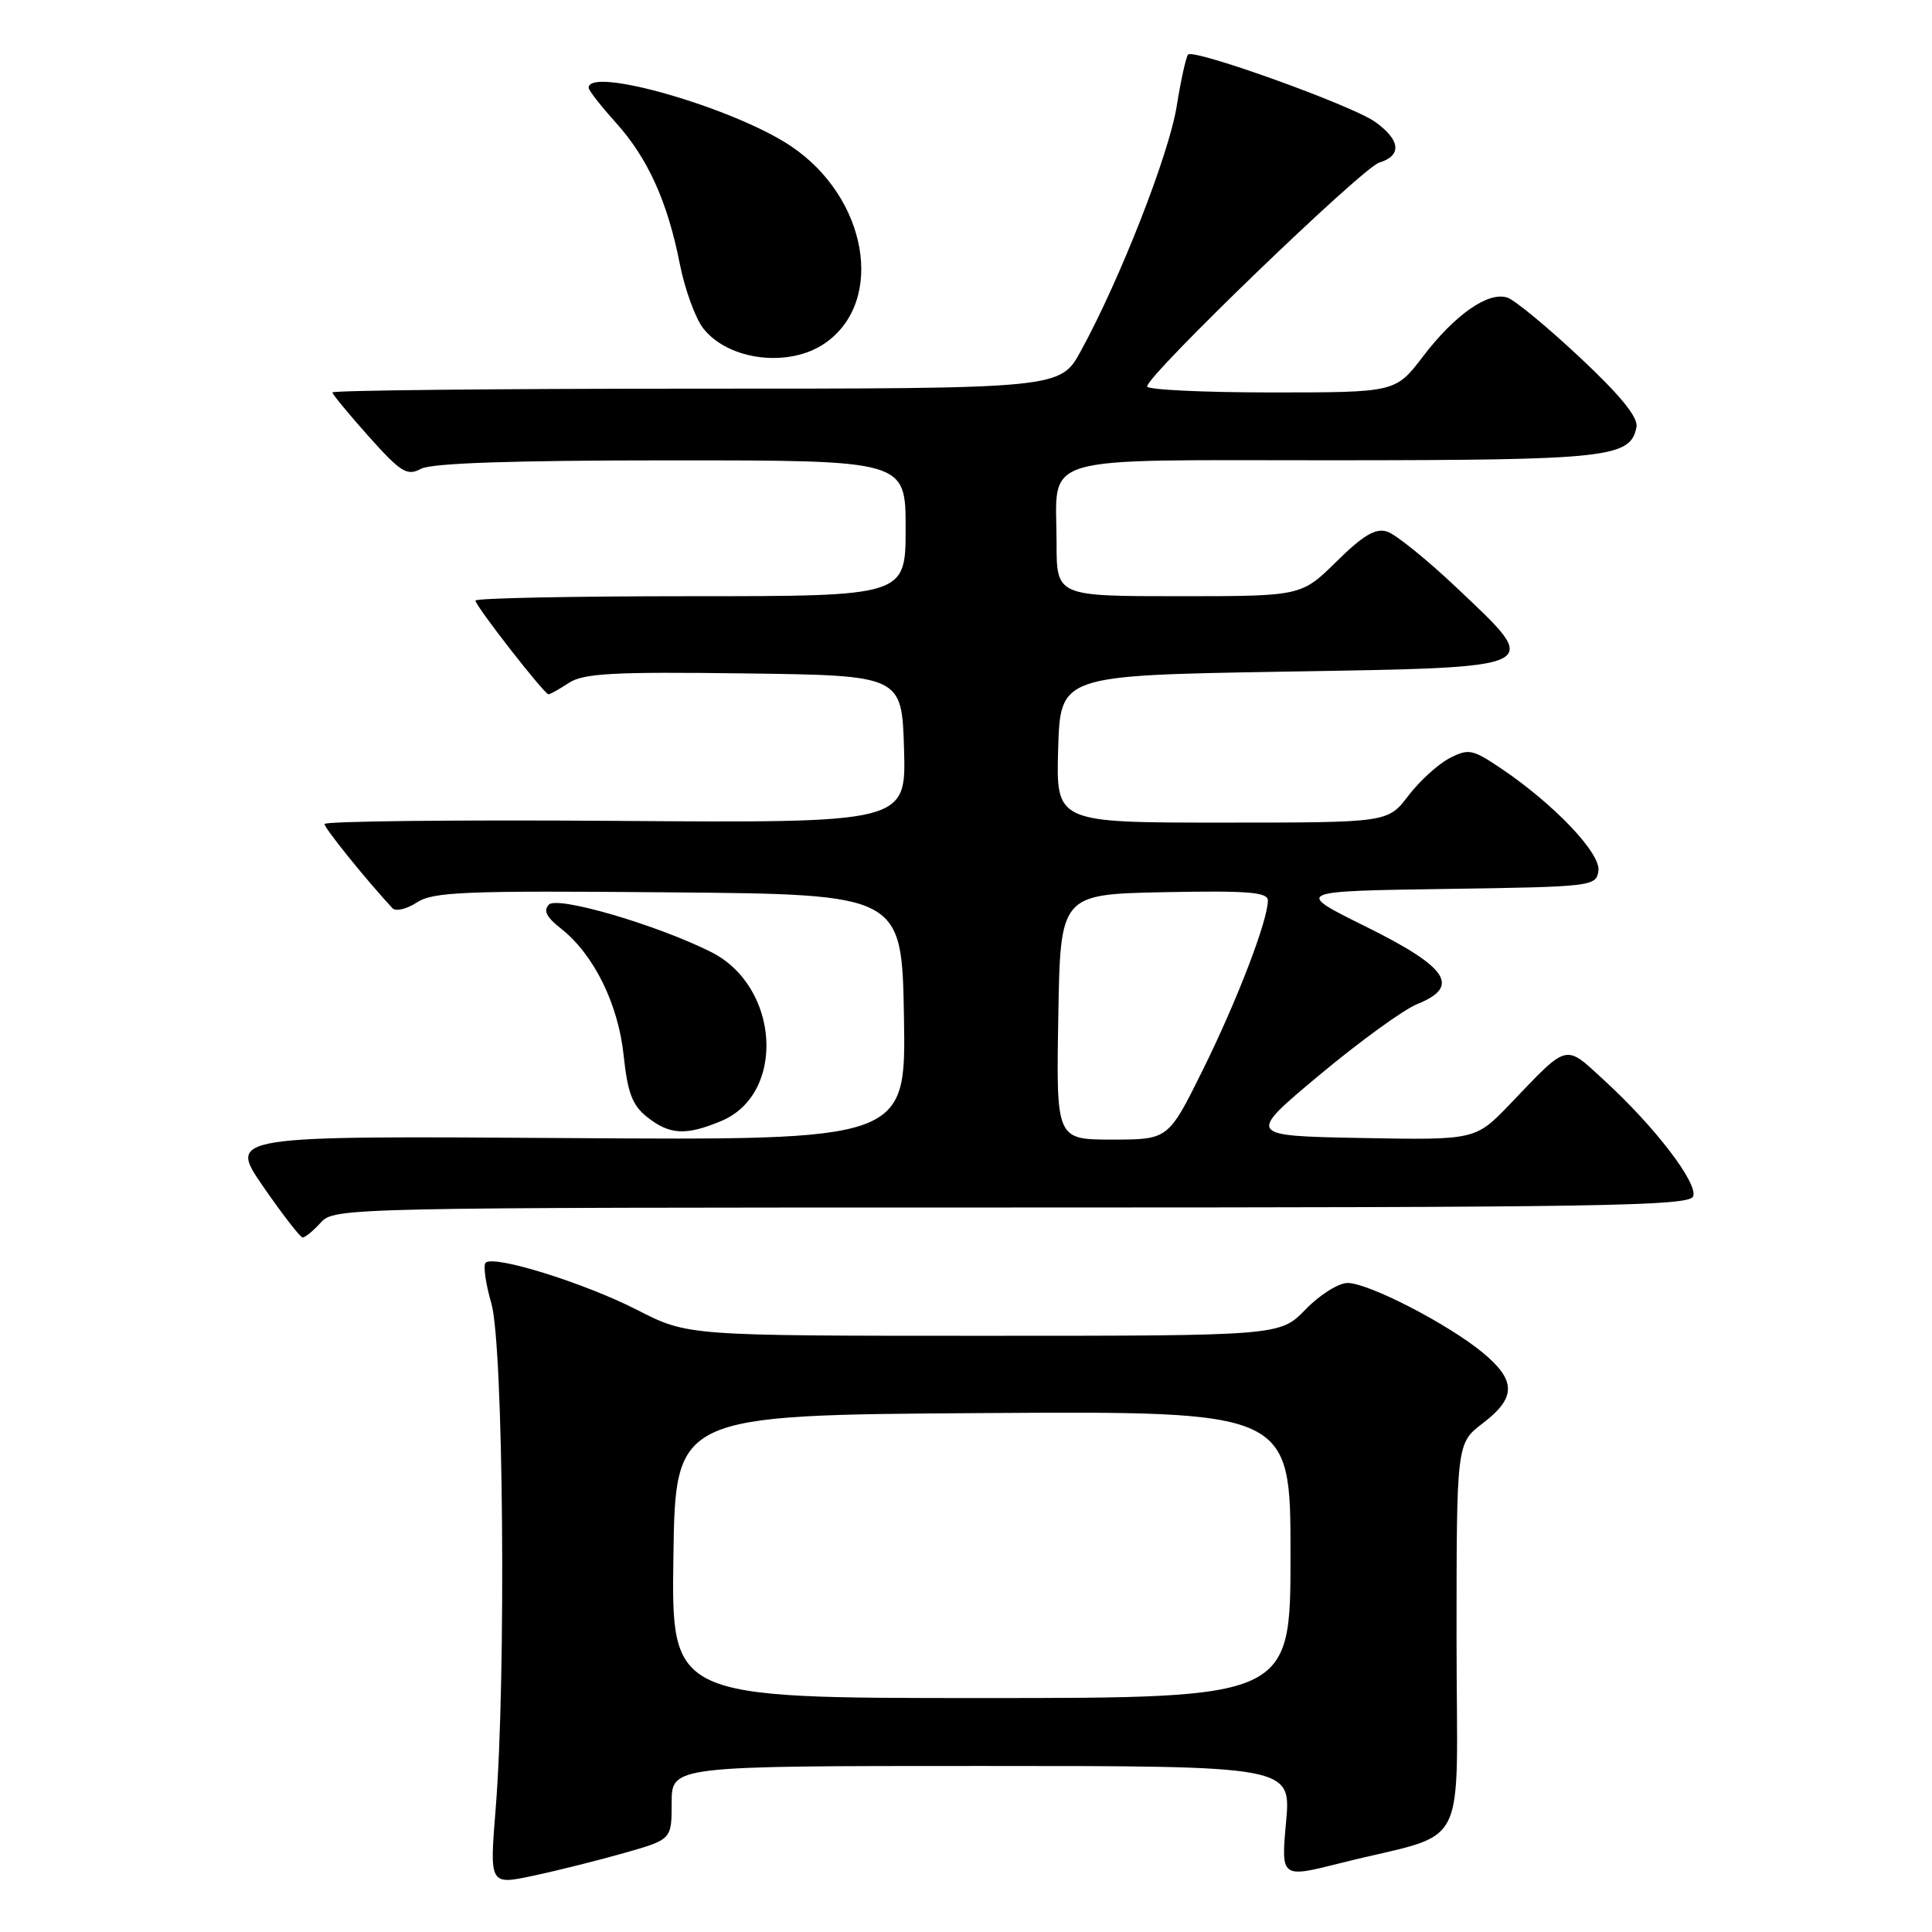 <?xml version="1.0" encoding="UTF-8" standalone="no"?>
<!DOCTYPE svg PUBLIC "-//W3C//DTD SVG 1.1//EN" "http://www.w3.org/Graphics/SVG/1.1/DTD/svg11.dtd" >
<svg xmlns="http://www.w3.org/2000/svg" xmlns:xlink="http://www.w3.org/1999/xlink" version="1.1" viewBox="0 0 256 256">
 <g >
 <path fill="currentColor"
d=" M 82.75 245.52 C 89.00 243.74 89.00 243.74 89.00 238.87 C 89.00 234.00 89.00 234.00 130.04 234.00 C 171.08 234.00 171.08 234.00 170.41 241.43 C 169.74 248.86 169.74 248.86 177.62 246.87 C 195.04 242.48 193.00 246.42 193.00 217.08 C 193.00 191.24 193.00 191.24 196.50 188.57 C 200.93 185.19 200.92 182.90 196.43 179.20 C 191.81 175.40 181.33 170.00 178.56 170.00 C 177.37 170.00 174.87 171.57 173.00 173.50 C 169.61 177.00 169.61 177.00 130.36 177.00 C 91.12 177.00 91.12 177.00 84.44 173.58 C 77.45 170.00 65.42 166.25 64.35 167.32 C 64.00 167.66 64.35 170.09 65.11 172.72 C 66.71 178.21 67.08 222.35 65.68 239.64 C 64.86 249.78 64.86 249.78 70.68 248.54 C 73.88 247.86 79.31 246.50 82.75 245.52 Z  M 42.50 162.00 C 44.28 160.03 45.58 160.00 134.05 160.00 C 211.98 160.00 223.86 159.81 224.35 158.53 C 225.02 156.80 219.29 149.31 212.60 143.18 C 207.27 138.29 207.91 138.12 200.09 146.29 C 195.50 151.07 195.50 151.07 180.34 150.79 C 165.19 150.50 165.19 150.50 174.84 142.44 C 180.16 138.00 185.99 133.77 187.80 133.04 C 193.57 130.72 191.88 128.18 181.00 122.79 C 171.50 118.09 171.50 118.09 191.50 117.79 C 210.98 117.51 211.51 117.45 211.80 115.39 C 212.13 113.07 205.90 106.53 198.84 101.78 C 195.10 99.27 194.58 99.17 192.06 100.47 C 190.56 101.25 188.11 103.48 186.61 105.44 C 183.90 109.00 183.90 109.00 161.91 109.00 C 139.93 109.00 139.93 109.00 140.21 99.25 C 140.50 89.50 140.50 89.50 169.99 89.00 C 205.16 88.40 204.47 88.74 193.03 77.89 C 189.08 74.15 184.93 70.80 183.81 70.44 C 182.27 69.95 180.65 70.90 177.10 74.40 C 172.43 79.00 172.43 79.00 156.22 79.00 C 140.00 79.00 140.00 79.00 140.00 71.93 C 140.00 60.02 136.70 61.00 176.79 60.99 C 213.13 60.97 216.06 60.65 216.84 56.59 C 217.09 55.31 214.75 52.43 209.35 47.37 C 205.03 43.32 200.70 39.74 199.72 39.43 C 197.20 38.60 192.77 41.70 188.54 47.25 C 184.91 52.00 184.91 52.00 168.45 52.00 C 159.40 52.00 152.00 51.64 152.00 51.21 C 152.00 49.72 180.49 22.25 182.75 21.55 C 185.79 20.62 185.58 18.55 182.20 16.14 C 179.12 13.95 158.23 6.44 157.43 7.23 C 157.16 7.51 156.47 10.61 155.91 14.12 C 154.88 20.49 148.40 37.05 143.22 46.50 C 140.49 51.50 140.49 51.50 92.24 51.50 C 65.71 51.50 44.02 51.73 44.04 52.00 C 44.07 52.27 46.25 54.91 48.89 57.87 C 53.14 62.61 53.94 63.10 55.78 62.12 C 57.19 61.36 68.00 61.00 88.93 61.00 C 120.00 61.00 120.00 61.00 120.00 70.00 C 120.00 79.00 120.00 79.00 91.50 79.00 C 75.82 79.00 63.00 79.26 63.00 79.58 C 63.00 80.29 72.13 92.00 72.68 92.00 C 72.90 92.00 74.11 91.32 75.39 90.48 C 77.32 89.22 81.26 89.00 98.61 89.23 C 119.50 89.50 119.50 89.50 119.79 99.27 C 120.07 109.05 120.07 109.05 81.54 108.77 C 60.34 108.62 43.00 108.81 43.00 109.19 C 43.00 109.75 48.54 116.61 52.00 120.34 C 52.43 120.81 53.89 120.46 55.24 119.58 C 57.38 118.17 61.60 118.00 88.60 118.24 C 119.50 118.50 119.50 118.50 119.78 134.80 C 120.05 151.10 120.05 151.10 75.14 150.80 C 30.24 150.50 30.24 150.50 34.87 157.22 C 37.42 160.91 39.77 163.95 40.10 163.97 C 40.42 163.99 41.50 163.10 42.50 162.00 Z  M 95.57 148.54 C 104.17 144.94 103.32 130.71 94.23 126.15 C 87.06 122.55 73.90 118.70 72.74 119.86 C 71.96 120.64 72.41 121.54 74.33 123.04 C 78.69 126.47 81.93 133.04 82.64 139.88 C 83.17 144.86 83.79 146.47 85.78 148.04 C 88.76 150.38 90.89 150.49 95.57 148.54 Z  M 109.34 45.46 C 117.35 39.89 114.95 26.14 104.77 19.34 C 97.21 14.29 78.00 8.75 78.00 11.63 C 78.00 11.97 79.61 14.04 81.57 16.21 C 85.83 20.93 88.45 26.70 90.08 34.98 C 90.74 38.33 92.14 42.18 93.20 43.53 C 96.56 47.79 104.60 48.76 109.34 45.46 Z  M 89.23 206.25 C 89.50 187.50 89.50 187.50 130.25 187.24 C 171.00 186.98 171.00 186.98 171.00 205.99 C 171.00 225.00 171.00 225.00 129.98 225.00 C 88.96 225.00 88.96 225.00 89.23 206.25 Z  M 140.23 134.75 C 140.50 118.50 140.50 118.50 154.25 118.22 C 165.37 118.00 168.00 118.21 168.00 119.32 C 168.00 121.96 163.92 132.59 159.39 141.75 C 154.81 151.00 154.81 151.00 147.38 151.00 C 139.95 151.00 139.95 151.00 140.23 134.75 Z "/>
</g>
</svg>